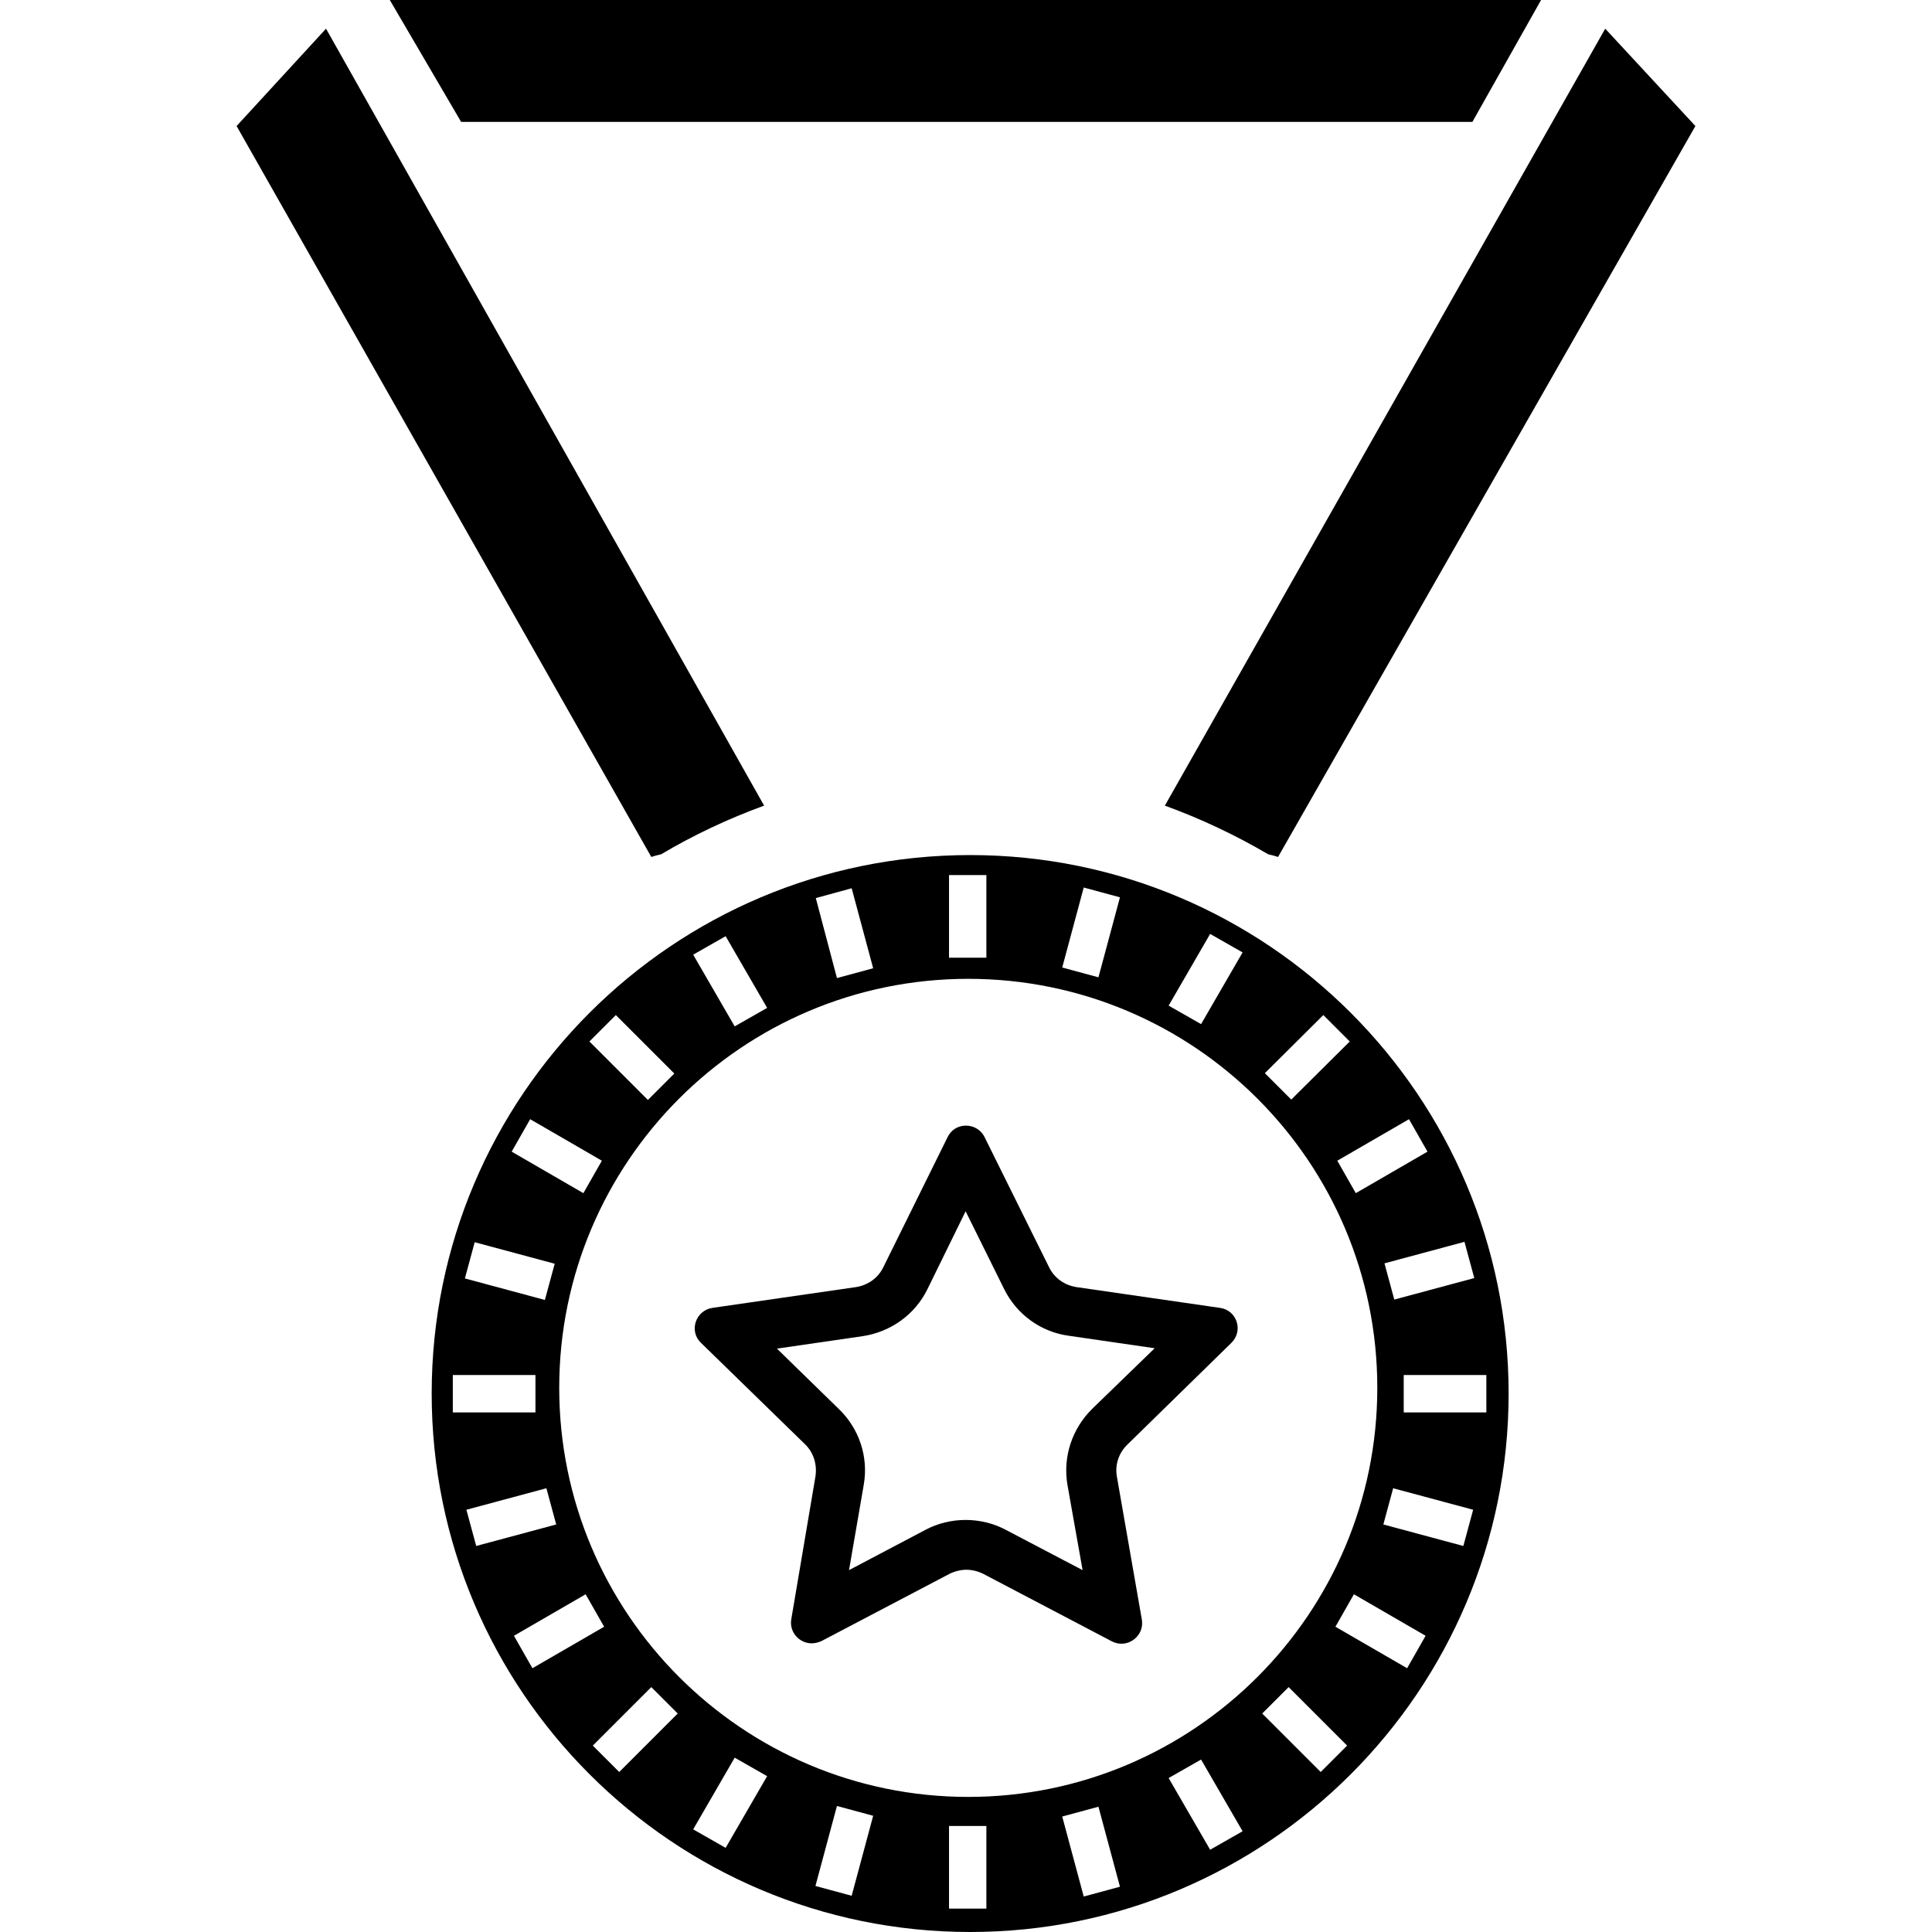 <?xml version="1.0" encoding="utf-8"?>
<!-- Generator: Adobe Illustrator 21.1.0, SVG Export Plug-In . SVG Version: 6.00 Build 0)  -->
<svg version="1.1" id="Layer_1" xmlns="http://www.w3.org/2000/svg" xmlns:xlink="http://www.w3.org/1999/xlink" x="0px" y="0px"
	 viewBox="0 0 512 512" style="enable-background:new 0 0 512 512;" xml:space="preserve">
<g>
	<path d="M103.3,0l18.9,32.3h268L408.4,0H103.3z M86.4,7.6L62.7,33.4l109.9,193.7c0.9-0.3,1.7-0.5,2.6-0.7
		c8.6-5.1,17.7-9.4,27.3-12.9L86.4,7.6z M257.1,226.6c-78.7,0-142.7,63.9-142.7,142.7S178.4,512,257.1,512
		c78.8,0,142.7-64,142.7-142.7S335.9,226.6,257.1,226.6z M390.7,338.7l-21.2,5.7l-2.6-9.6l21.2-5.7L390.7,338.7z M373.4,296.6
		l4.9,8.6l-19,11l-4.9-8.6L373.4,296.6z M350.7,269l7,7l-15.5,15.4l-7-7L350.7,269z M320.7,247.5l8.6,4.9l-11,19l-8.6-4.9
		L320.7,247.5z M287.2,235.2l9.6,2.6l-5.7,21.2l-9.6-2.6L287.2,235.2z M251.5,231.9h9.9v21.9h-9.9V231.9z M225.7,235.4l5.7,21.2
		l-9.6,2.6l-5.6-21.2L225.7,235.4z M192.3,248.1l11,19l-8.6,4.9l-11-19L192.3,248.1z M163.2,269l15.5,15.5l-7,7L156.2,276L163.2,269
		z M140.5,296.6l19,11l-4.9,8.6l-19-11L140.5,296.6z M125.8,329.2l21.2,5.7l-2.6,9.6l-21.2-5.7L125.8,329.2z M120,364.4h21.9v9.9
		H120V364.4z M123.6,400.1l21.2-5.7l2.6,9.6l-21.2,5.7L123.6,400.1z M141.1,442.1l-4.9-8.6l19-11l4.9,8.6L141.1,442.1z M164.1,469.6
		l-7-7l15.5-15.5l7,7L164.1,469.6z M192.3,489.7l-8.6-4.9l11-19l8.6,4.9L192.3,489.7z M225.7,502.4l-9.6-2.6l5.7-21.2l9.6,2.6
		L225.7,502.4z M261.4,505.8h-9.9v-21.9h9.9V505.8z M287.2,502.6l-5.7-21.2l9.6-2.6l5.7,21.2L287.2,502.6z M320.7,490.2l-11-19
		l8.6-4.9l11,19L320.7,490.2z M256.6,476.2c-59.8,0-108.4-48.6-108.4-108.4s48.5-108.4,108.4-108.4c59.8,0,108.4,48.5,108.4,108.4
		C365,427.6,316.4,476.2,256.6,476.2z M350,469.6l-15.5-15.5l7-7l15.5,15.5L350,469.6z M372.9,442.1l-19-11l4.9-8.6l19,11
		L372.9,442.1z M387.8,409.7l-21.2-5.7l2.6-9.6l21.2,5.7L387.8,409.7z M372,374.3v-9.9h21.9v9.9H372z M425.4,7.6l23.9,25.8
		L338.7,227.1c-0.9-0.3-1.7-0.5-2.6-0.7c-8.7-5.1-17.8-9.4-27.4-12.9L425.4,7.6z"/>
	<path d="M326.3,355.9c3.3-3.2,1.5-8.7-3-9.3l-38-5.5c-3.2-0.5-5.9-2.4-7.3-5.3l-17.1-34.5c-1-2-3-3-4.9-3l0,0c-2,0-3.9,1-4.9,3.1
		l-17,34.4c-1.4,2.9-4.1,4.8-7.3,5.3l-38,5.5c-4.5,0.7-6.3,6.2-3,9.3l27.5,26.8c2.3,2.2,3.3,5.4,2.8,8.6l-6.4,37.8
		c-0.6,3.5,2.2,6.4,5.4,6.4c0.8,0,1.7-0.2,2.6-0.6l33.9-17.8c1.4-0.7,3-1.1,4.5-1.1c1.5,0,3.1,0.4,4.5,1.1l34.1,17.9
		c0.8,0.4,1.7,0.6,2.5,0.6c3.2,0,6-2.9,5.4-6.4l-6.6-37.8c-0.6-3.2,0.5-6.4,2.8-8.6L326.3,355.9z M289.5,373.3
		c-5.4,5.3-7.9,12.8-6.6,20.3l4,22.5l-20.4-10.7c-3.2-1.7-6.9-2.6-10.6-2.6c-3.7,0-7.4,0.9-10.6,2.6L225,416.1l3.9-22.6
		c1.3-7.4-1.2-14.9-6.6-20.1l-16.4-16l22.7-3.3c7.4-1.1,13.9-5.7,17.2-12.5l10.1-20.6l10.2,20.6c3.3,6.7,9.7,11.4,17.2,12.4
		l22.7,3.3L289.5,373.3z"/>
</g>
</svg>
